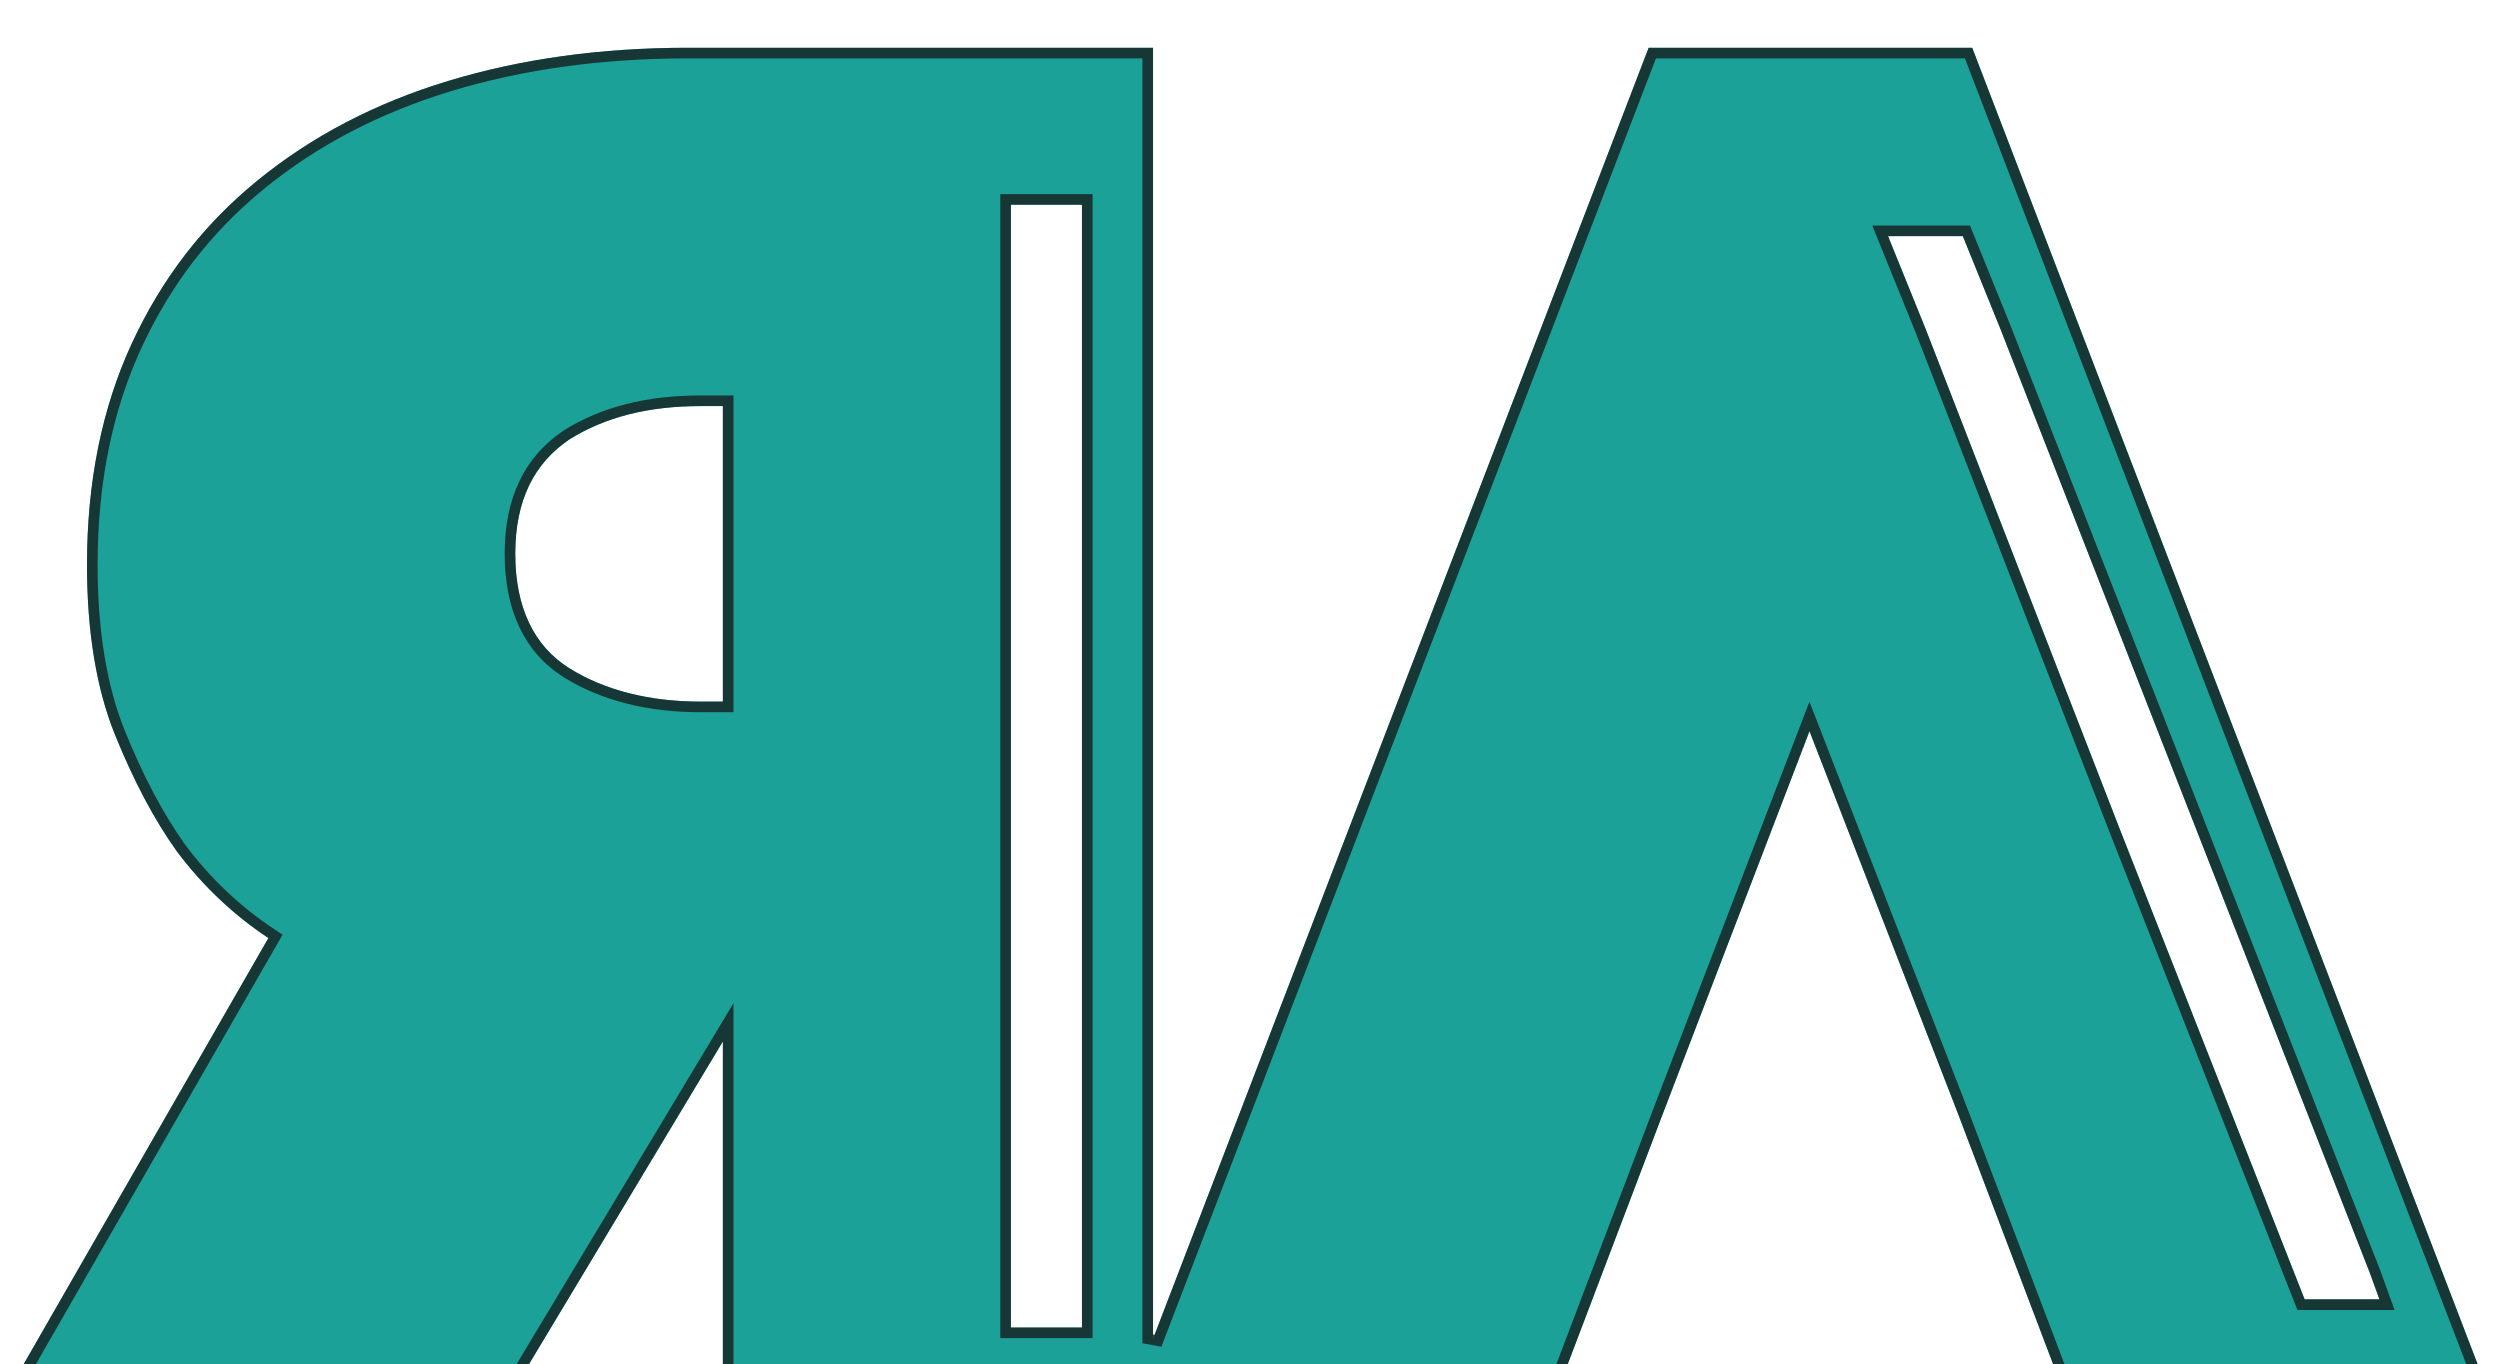 <svg width="942" height="514" viewBox="0 0 942 514" fill="none" xmlns="http://www.w3.org/2000/svg">
<g filter="url(#filter0_di)">
<g filter="url(#filter1_di)">
<path d="M745.126 2H623.211L436.463 488.471V2H260.991C228.574 2 198.271 6.176 170.788 14.527C143.304 22.879 119.344 35.406 98.907 52.109C78.471 68.811 62.967 88.994 51.692 113.352C40.417 137.711 34.779 165.549 34.779 196.867C34.779 221.921 38.303 243.496 45.35 260.894C52.397 278.293 60.148 292.908 68.605 304.739C78.471 317.963 90.451 329.098 103.136 337.449L8 503.086H198.271L274.38 376.423V503.086H430.825H436.463H590.794L628.849 402.869L683.816 259.503L739.488 402.869L777.542 503.086H937.511L745.126 2ZM274.38 248.367H265.924C246.896 248.367 229.983 244.192 216.594 235.84C203.204 227.489 196.157 212.874 196.157 192.691C196.157 172.508 203.204 158.589 216.594 149.542C229.983 141.191 246.192 137.015 265.924 137.015H274.38V248.367ZM409.684 484.207H382.905V61.156H409.684V484.207ZM727.508 107.785L720.461 90.386L713.414 72.987H741.602L748.649 90.386L755.696 107.785L895.048 463.856L898.571 473.599H870.383L800.445 295.692L727.508 107.785Z" fill="#1CA199"/>
<path d="M934.601 501.086H778.922L741.358 402.159L741.355 402.152L741.352 402.145L685.68 258.779L683.804 253.947L681.949 258.787L626.981 402.153L626.979 402.159L589.414 501.086H436.463H430.825H276.38V376.423V369.211L272.666 375.393L197.14 501.086H11.455L104.87 338.445L105.807 336.814L104.236 335.779C91.75 327.558 79.945 316.589 70.22 303.56C61.882 291.89 54.204 277.428 47.203 260.144C40.28 243.051 36.779 221.749 36.779 196.867C36.779 165.791 42.372 138.247 53.507 114.193C64.659 90.101 79.978 70.163 100.173 53.657C120.39 37.133 144.113 24.723 171.369 16.441C198.64 8.154 228.744 4 260.991 4H434.463V488.471L438.33 489.188L624.586 4H743.751L934.601 501.086ZM274.38 250.367H276.38V248.367V137.015V135.015H274.38H265.924C245.903 135.015 229.308 139.255 215.535 147.845L215.504 147.864L215.474 147.885C201.439 157.368 194.157 171.968 194.157 192.691C194.157 213.363 201.408 228.725 215.535 237.537C229.313 246.131 246.615 250.367 265.924 250.367H274.38ZM409.684 486.207H411.684V484.207V61.156V59.156H409.684H382.905H380.905V61.156V484.207V486.207H382.905H409.684ZM713.414 70.987H710.446L711.56 73.738L718.607 91.137L725.644 108.509L725.654 108.536L798.581 296.416L798.584 296.424L868.521 474.331L869.02 475.599H870.383H898.571H901.421L900.452 472.919L896.928 463.176L896.919 463.151L896.91 463.127L757.559 107.056L757.555 107.045L757.55 107.034L750.503 89.635L743.456 72.236L742.95 70.987H741.602H713.414Z" stroke="#141D1C" stroke-opacity="0.8" stroke-width="4"/>
</g>
</g>
<defs>
<filter id="filter0_di" x="0" y="0" width="941.511" height="513.086" filterUnits="userSpaceOnUse" color-interpolation-filters="sRGB">
<feFlood flood-opacity="0" result="BackgroundImageFix"/>
<feColorMatrix in="SourceAlpha" type="matrix" values="0 0 0 0 0 0 0 0 0 0 0 0 0 0 0 0 0 0 127 0"/>
<feOffset dx="-2" dy="4"/>
<feGaussianBlur stdDeviation="3"/>
<feColorMatrix type="matrix" values="0 0 0 0 0.078 0 0 0 0 0.114 0 0 0 0 0.11 0 0 0 0.8 0"/>
<feBlend mode="normal" in2="BackgroundImageFix" result="effect1_dropShadow"/>
<feBlend mode="normal" in="SourceGraphic" in2="effect1_dropShadow" result="shape"/>
<feColorMatrix in="SourceAlpha" type="matrix" values="0 0 0 0 0 0 0 0 0 0 0 0 0 0 0 0 0 0 127 0" result="hardAlpha"/>
<feOffset dx="4" dy="4"/>
<feGaussianBlur stdDeviation="10"/>
<feComposite in2="hardAlpha" operator="arithmetic" k2="-1" k3="1"/>
<feColorMatrix type="matrix" values="0 0 0 0 0 0 0 0 0 0 0 0 0 0 0 0 0 0 0.15 0"/>
<feBlend mode="normal" in2="shape" result="effect2_innerShadow"/>
</filter>
<filter id="filter1_di" x="4" y="2" width="937.511" height="509.086" filterUnits="userSpaceOnUse" color-interpolation-filters="sRGB">
<feFlood flood-opacity="0" result="BackgroundImageFix"/>
<feColorMatrix in="SourceAlpha" type="matrix" values="0 0 0 0 0 0 0 0 0 0 0 0 0 0 0 0 0 0 127 0"/>
<feOffset dy="4"/>
<feGaussianBlur stdDeviation="2"/>
<feColorMatrix type="matrix" values="0 0 0 0 0 0 0 0 0 0 0 0 0 0 0 0 0 0 0.25 0"/>
<feBlend mode="normal" in2="BackgroundImageFix" result="effect1_dropShadow"/>
<feBlend mode="normal" in="SourceGraphic" in2="effect1_dropShadow" result="shape"/>
<feColorMatrix in="SourceAlpha" type="matrix" values="0 0 0 0 0 0 0 0 0 0 0 0 0 0 0 0 0 0 127 0" result="hardAlpha"/>
<feOffset dx="-4" dy="4"/>
<feGaussianBlur stdDeviation="2"/>
<feComposite in2="hardAlpha" operator="arithmetic" k2="-1" k3="1"/>
<feColorMatrix type="matrix" values="0 0 0 0 0 0 0 0 0 0 0 0 0 0 0 0 0 0 0.5 0"/>
<feBlend mode="normal" in2="shape" result="effect2_innerShadow"/>
</filter>
</defs>
</svg>
